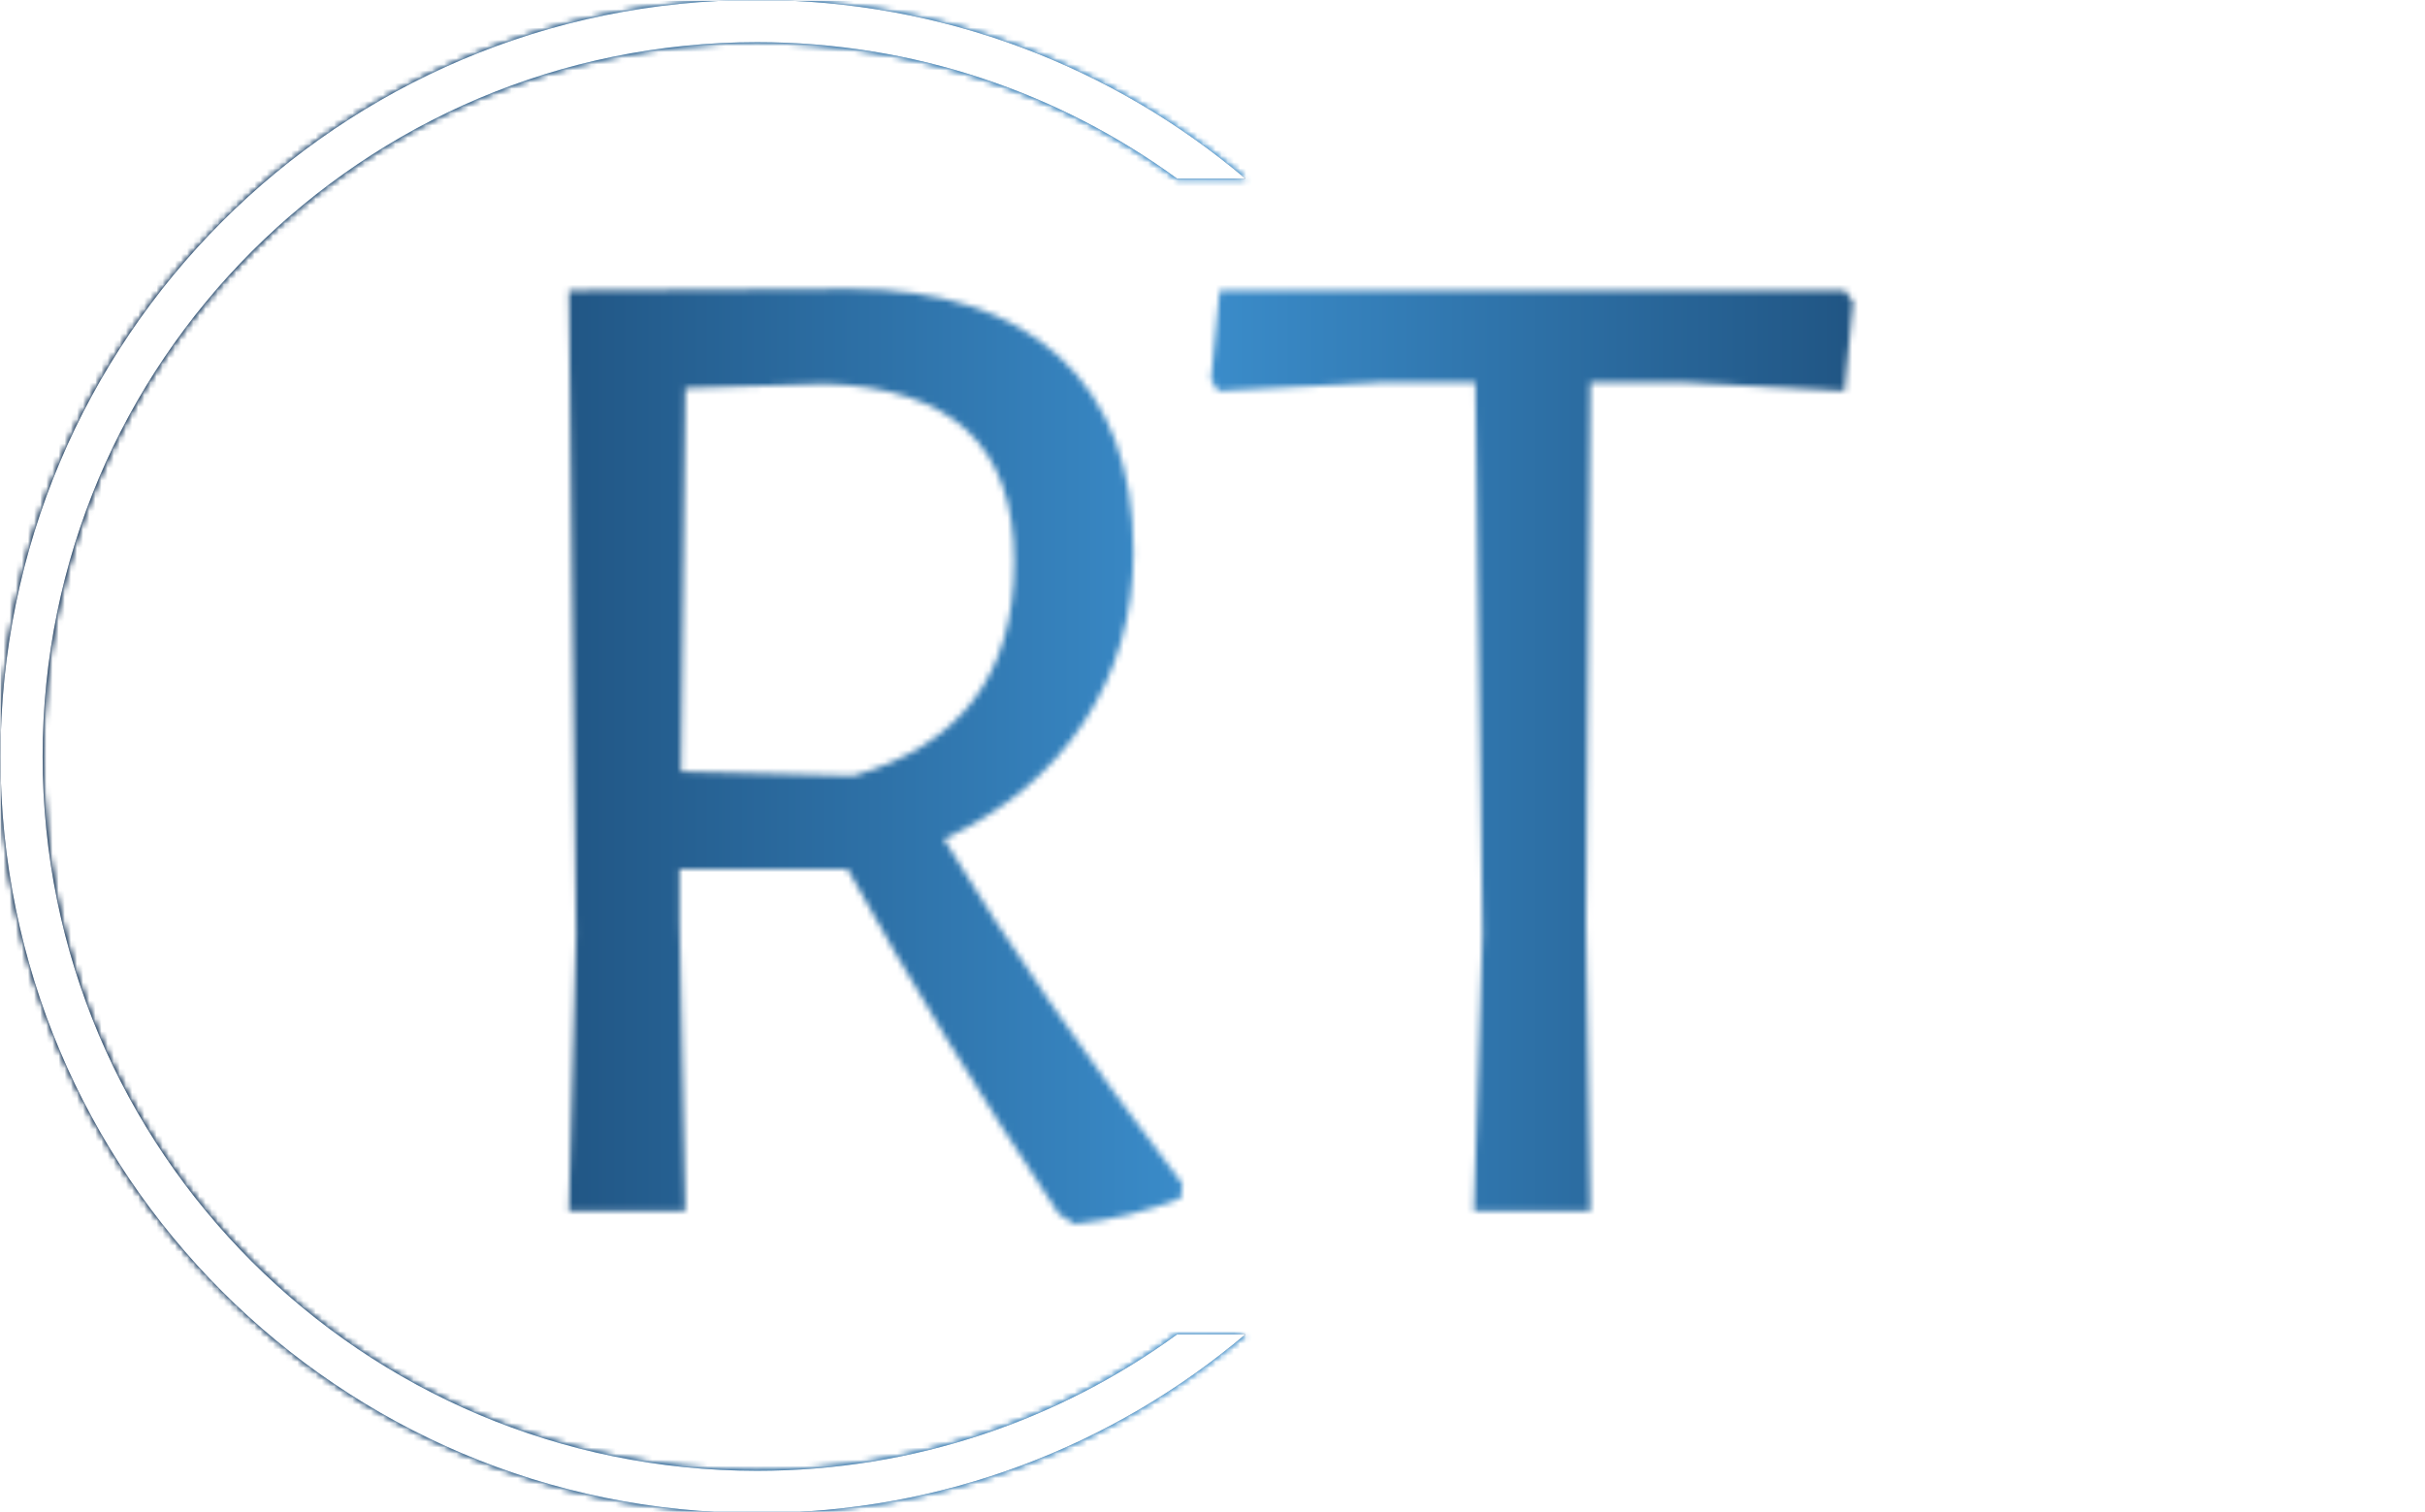 <svg xmlns="http://www.w3.org/2000/svg" version="1.1" xmlns:xlink="http://www.w3.org/1999/xlink" xmlns:svgjs="http://svgjs.dev/svgjs" width="2000" height="1247" viewBox="0 0 2000 1247"><g transform="matrix(1,0,0,1,-1.212,0.505)"><svg viewBox="0 0 396 247" data-background-color="#000000" preserveAspectRatio="xMidYMid meet" height="1247" width="2000" xmlns="http://www.w3.org/2000/svg" xmlns:xlink="http://www.w3.org/1999/xlink"><g id="tight-bounds" transform="matrix(1,0,0,1,0.24,-0.1)"><svg viewBox="0 0 395.52 247.2" height="247.2" width="395.52"><rect width="395.52" height="247.2" fill="url(#67a49532-b6e6-4eda-b3f6-d1f57d05a5fe)" mask="url(#94071054-5482-493c-9d53-82e345f99b5b)" data-fill-palette-color="tertiary"></rect><g><svg></svg></g><g><svg viewBox="0 0 395.52 247.2" height="247.2" width="395.52"><g transform="matrix(1,0,0,1,92.863,47.215)"><svg viewBox="0 0 209.794 152.77" height="152.77" width="209.794"><g><svg viewBox="0 0 209.794 152.77" height="152.77" width="209.794"><g><svg viewBox="0 0 209.794 152.77" height="152.77" width="209.794"><g><svg viewBox="0 0 209.794 152.77" height="152.77" width="209.794"><g id="textblocktransform"><svg viewBox="0 0 209.794 152.77" height="152.77" width="209.794" id="textblock"><g><svg viewBox="0 0 209.794 152.77" height="152.77" width="209.794"><g transform="matrix(1,0,0,1,0,0)"><svg width="209.794" viewBox="4.65 -32.1 44.7 32.55" height="152.77" data-palette-color="url(#2be74abb-c3f9-46d4-83b9-3d84f82df0d8)"></svg></g></svg></g></svg></g></svg></g></svg></g></svg></g></svg></g><g><path d="M0 123.6c0-68.262 55.338-123.6 123.6-123.6 30.402 0 58.24 10.976 79.768 29.183l-11.147 0c-19.26-14.022-42.974-22.294-68.621-22.295-64.458 0-116.712 52.254-116.712 116.712 0 64.458 52.254 116.712 116.712 116.712 25.647 0 49.361-8.272 68.621-22.295l11.147 0c-21.528 18.206-49.366 29.183-79.768 29.183-68.262 0-123.6-55.338-123.6-123.6z" fill="url(#67a49532-b6e6-4eda-b3f6-d1f57d05a5fe)" stroke="transparent" data-fill-palette-color="tertiary"></path></g></svg></g><defs></defs><mask id="75147ea2-f0a1-4062-a5e5-30809f03d660"><g id="SvgjsG1079"><svg viewBox="0 0 395.52 247.2" height="247.2" width="395.52"><g><svg></svg></g><g><svg viewBox="0 0 395.52 247.2" height="247.2" width="395.52"><g transform="matrix(1,0,0,1,92.863,47.215)"><svg viewBox="0 0 209.794 152.77" height="152.77" width="209.794"><g><svg viewBox="0 0 209.794 152.77" height="152.77" width="209.794"><g><svg viewBox="0 0 209.794 152.77" height="152.77" width="209.794"><g><svg viewBox="0 0 209.794 152.77" height="152.77" width="209.794"><g id="SvgjsG1078"><svg viewBox="0 0 209.794 152.77" height="152.77" width="209.794" id="SvgjsSvg1077"><g><svg viewBox="0 0 209.794 152.77" height="152.77" width="209.794"><g transform="matrix(1,0,0,1,0,0)"><svg width="209.794" viewBox="4.65 -32.1 44.7 32.55" height="152.77" data-palette-color="url(#2be74abb-c3f9-46d4-83b9-3d84f82df0d8)"><path d="M17.7-12.95Q21-7.5 26-0.95L26-0.95 25.95-0.45Q24.15 0.25 22.25 0.45L22.25 0.45 21.7 0.1Q17.6-6.05 14.35-11.9L14.35-11.9 8.5-11.9 8.5-10 8.7 0 4.65 0 4.9-9.65 4.65-32.05 14.45-32.1Q19.15-32.1 21.73-29.73 24.3-27.35 24.3-22.95L24.3-22.95Q24.3-19.65 22.58-17.03 20.85-14.4 17.7-12.95L17.7-12.95ZM8.7-28.65L8.55-15.3 14.55-15.15Q20.15-16.75 20.15-22.6L20.15-22.6Q20.15-25.65 18.5-27.18 16.85-28.7 13.55-28.8L13.55-28.8 8.7-28.65ZM49.05-32.05L49.35-31.65 49.05-28.55 43.45-28.85 40.2-28.85 40.05-10 40.2 0 36.15 0 36.45-9.65 36.2-28.85 32.95-28.85 27.25-28.55 27-28.95 27.3-32.05 49.05-32.05Z" opacity="1" transform="matrix(1,0,0,1,0,0)" fill="white" class="wordmark-text-0" id="SvgjsPath1076"></path></svg></g></svg></g></svg></g></svg></g></svg></g></svg></g></svg></g><g><path d="M0 123.6c0-68.262 55.338-123.6 123.6-123.6 30.402 0 58.24 10.976 79.768 29.183l-11.147 0c-19.26-14.022-42.974-22.294-68.621-22.295-64.458 0-116.712 52.254-116.712 116.712 0 64.458 52.254 116.712 116.712 116.712 25.647 0 49.361-8.272 68.621-22.295l11.147 0c-21.528 18.206-49.366 29.183-79.768 29.183-68.262 0-123.6-55.338-123.6-123.6z" fill="black" stroke="transparent"></path></g></svg></g><defs><mask></mask></defs></svg><rect width="395.52" height="247.2" fill="black" stroke="none" visibility="hidden"></rect></g></mask><linearGradient x1="0.054" x2="0.941" y1="0.5" y2="0.5" id="2be74abb-c3f9-46d4-83b9-3d84f82df0d8"><stop stop-color="#0f3054" offset="0"></stop><stop stop-color="#3b8dcb" offset="0.498"></stop><stop stop-color="#0f3054" offset="1"></stop></linearGradient><rect width="395.52" height="247.2" fill="url(#2be74abb-c3f9-46d4-83b9-3d84f82df0d8)" mask="url(#75147ea2-f0a1-4062-a5e5-30809f03d660)" data-fill-palette-color="primary"></rect><mask id="94071054-5482-493c-9d53-82e345f99b5b"><g id="SvgjsG1102"><svg viewBox="0 0 395.52 247.2" height="247.2" width="395.52"><g><svg></svg></g><g><svg viewBox="0 0 395.52 247.2" height="247.2" width="395.52"><g transform="matrix(1,0,0,1,92.863,47.215)"><svg viewBox="0 0 209.794 152.77" height="152.77" width="209.794"><g><svg viewBox="0 0 209.794 152.77" height="152.77" width="209.794"><g><svg viewBox="0 0 209.794 152.77" height="152.77" width="209.794"><g><svg viewBox="0 0 209.794 152.77" height="152.77" width="209.794"><g id="SvgjsG1101"><svg viewBox="0 0 209.794 152.77" height="152.77" width="209.794" id="SvgjsSvg1100"><g><svg viewBox="0 0 209.794 152.77" height="152.77" width="209.794"><g transform="matrix(1,0,0,1,0,0)"><svg width="209.794" viewBox="4.65 -32.1 44.7 32.55" height="152.77" data-palette-color="url(#2be74abb-c3f9-46d4-83b9-3d84f82df0d8)"></svg></g></svg></g></svg></g></svg></g></svg></g></svg></g></svg></g><g><path d="M0 123.6c0-68.262 55.338-123.6 123.6-123.6 30.402 0 58.24 10.976 79.768 29.183l-11.147 0c-19.26-14.022-42.974-22.294-68.621-22.295-64.458 0-116.712 52.254-116.712 116.712 0 64.458 52.254 116.712 116.712 116.712 25.647 0 49.361-8.272 68.621-22.295l11.147 0c-21.528 18.206-49.366 29.183-79.768 29.183-68.262 0-123.6-55.338-123.6-123.6z" fill="white" stroke="transparent"></path></g></svg></g><defs><mask></mask></defs><mask><g id="SvgjsG1099"><svg viewBox="0 0 395.52 247.2" height="247.2" width="395.52"><g><svg></svg></g><g><svg viewBox="0 0 395.52 247.2" height="247.2" width="395.52"><g transform="matrix(1,0,0,1,92.863,47.215)"><svg viewBox="0 0 209.794 152.77" height="152.77" width="209.794"><g><svg viewBox="0 0 209.794 152.77" height="152.77" width="209.794"><g><svg viewBox="0 0 209.794 152.77" height="152.77" width="209.794"><g><svg viewBox="0 0 209.794 152.77" height="152.77" width="209.794"><g id="SvgjsG1098"><svg viewBox="0 0 209.794 152.77" height="152.77" width="209.794" id="SvgjsSvg1097"><g><svg viewBox="0 0 209.794 152.77" height="152.77" width="209.794"><g transform="matrix(1,0,0,1,0,0)"><svg width="209.794" viewBox="4.65 -32.1 44.7 32.55" height="152.77" data-palette-color="url(#2be74abb-c3f9-46d4-83b9-3d84f82df0d8)"><path d="M17.7-12.95Q21-7.5 26-0.95L26-0.95 25.95-0.45Q24.15 0.25 22.25 0.45L22.25 0.45 21.7 0.1Q17.6-6.05 14.35-11.9L14.35-11.9 8.5-11.9 8.5-10 8.7 0 4.65 0 4.9-9.65 4.65-32.05 14.45-32.1Q19.15-32.1 21.73-29.73 24.3-27.35 24.3-22.95L24.3-22.95Q24.3-19.65 22.58-17.03 20.85-14.4 17.7-12.95L17.7-12.95ZM8.7-28.65L8.55-15.3 14.55-15.15Q20.15-16.75 20.15-22.6L20.15-22.6Q20.15-25.65 18.5-27.18 16.85-28.7 13.55-28.8L13.55-28.8 8.7-28.65ZM49.05-32.05L49.35-31.65 49.05-28.55 43.45-28.85 40.2-28.85 40.05-10 40.2 0 36.15 0 36.45-9.65 36.2-28.85 32.95-28.85 27.25-28.55 27-28.95 27.3-32.05 49.05-32.05Z" opacity="1" transform="matrix(1,0,0,1,0,0)" fill="black" class="wordmark-text-0" id="SvgjsPath1096"></path></svg></g></svg></g></svg></g></svg></g></svg></g></svg></g></svg></g><g><path d="M0 123.6c0-68.262 55.338-123.6 123.6-123.6 30.402 0 58.24 10.976 79.768 29.183l-11.147 0c-19.26-14.022-42.974-22.294-68.621-22.295-64.458 0-116.712 52.254-116.712 116.712 0 64.458 52.254 116.712 116.712 116.712 25.647 0 49.361-8.272 68.621-22.295l11.147 0c-21.528 18.206-49.366 29.183-79.768 29.183-68.262 0-123.6-55.338-123.6-123.6z" fill="black" stroke="transparent"></path></g></svg></g><defs><mask></mask></defs></svg><rect width="395.52" height="247.2" fill="black" stroke="none" visibility="hidden"></rect></g></mask></svg><rect width="395.52" height="247.2" fill="black" stroke="none" visibility="hidden"></rect></g></mask><linearGradient x1="0.054" x2="0.941" y1="0.5" y2="0.5" id="67a49532-b6e6-4eda-b3f6-d1f57d05a5fe"><stop stop-color="#0f3054" offset="0"></stop><stop stop-color="#3b8dcb" offset="0.498"></stop><stop stop-color="#0f3054" offset="1"></stop></linearGradient></svg><rect width="395.52" height="247.2" fill="none" stroke="none" visibility="hidden"></rect></g></svg></g></svg>